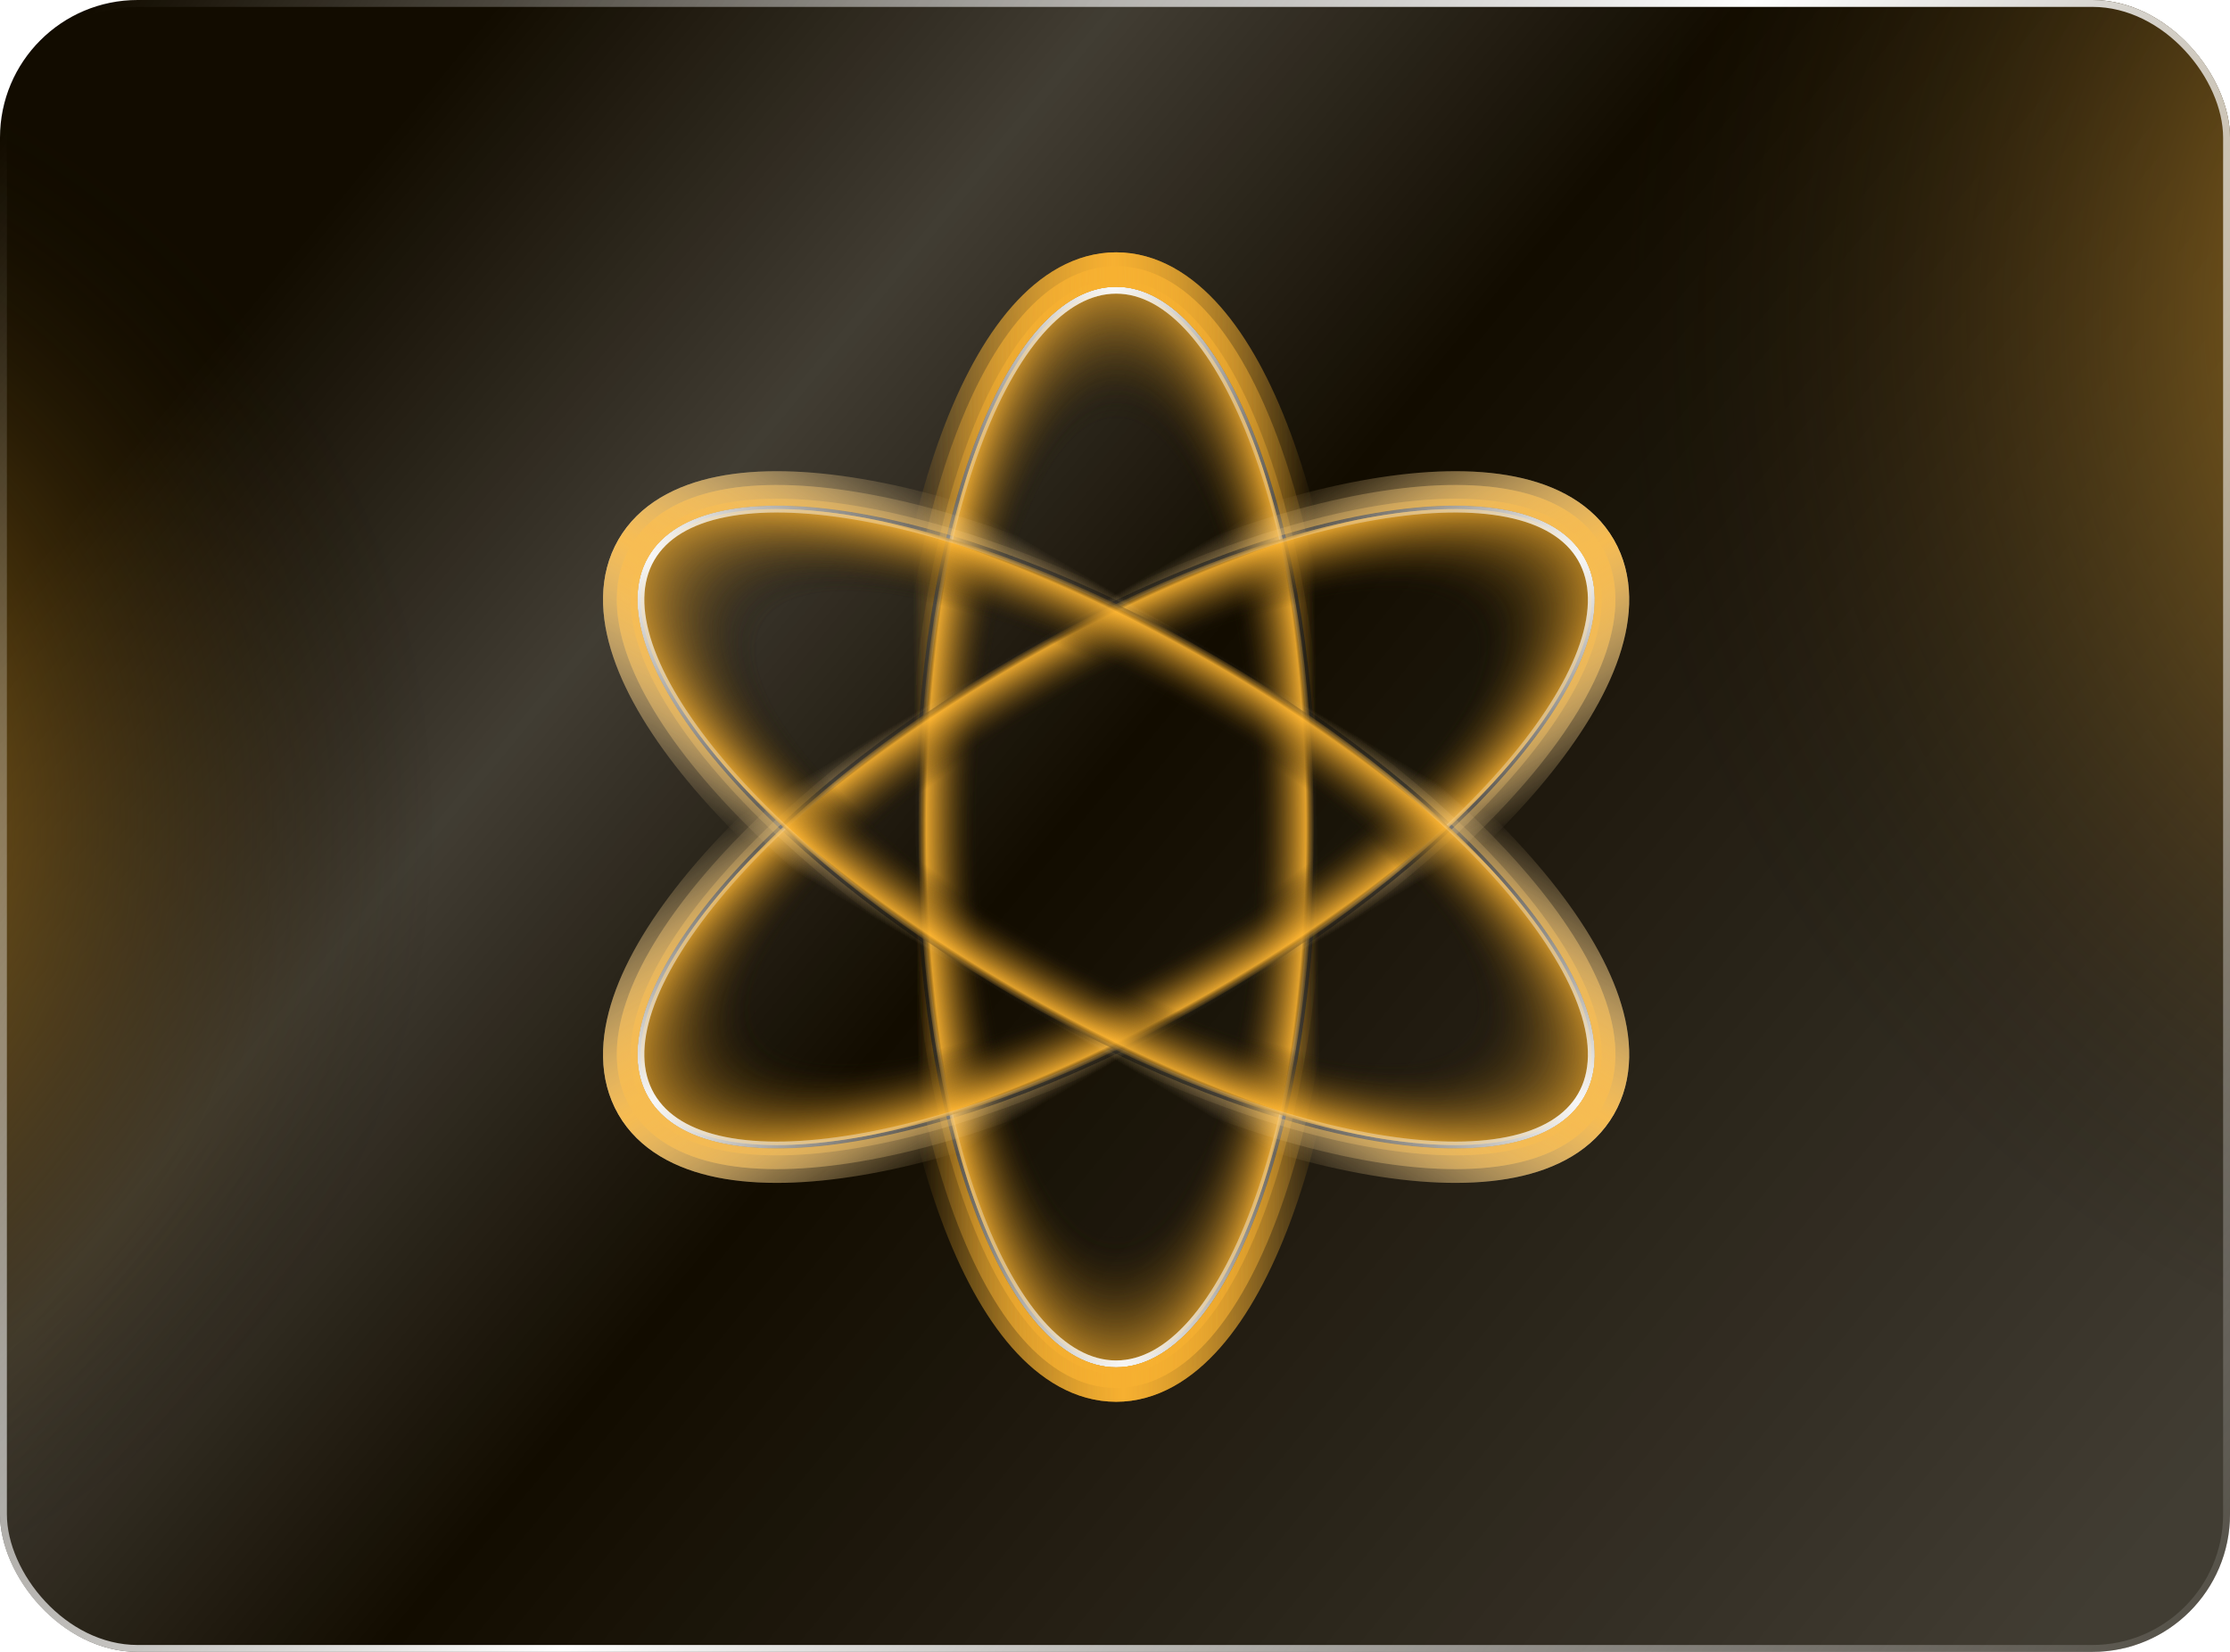 <svg width="324" height="240" viewBox="0 0 324 240" fill="none" xmlns="http://www.w3.org/2000/svg">
<g clip-path="url(#clip0_41_24969)">
<rect width="324" height="240" rx="20" fill="#120C00"/>
<rect width="324" height="240" rx="20" fill="url(#paint0_linear_41_24969)" fill-opacity="0.2"/>
<circle cx="-56" cy="120" r="120" fill="url(#paint1_radial_41_24969)"/>
<circle cx="394" cy="46" r="161" fill="url(#paint2_radial_41_24969)"/>
<g opacity="0.8">
<path d="M162.162 42.162C158.325 42.162 154.608 44.25 151.168 48.161C147.728 52.071 144.607 57.758 141.977 64.828C136.716 78.965 133.453 98.528 133.453 120.162C133.453 141.795 136.716 161.358 141.977 175.495C144.607 182.565 147.728 188.252 151.168 192.162C154.608 196.073 158.325 198.162 162.162 198.162C165.999 198.162 169.716 196.073 173.156 192.162C176.596 188.252 179.717 182.565 182.348 175.495C187.608 161.358 190.871 141.795 190.871 120.162C190.871 98.528 187.608 78.965 182.348 64.828C179.717 57.758 176.596 52.071 173.156 48.161C169.716 44.25 165.999 42.162 162.162 42.162Z" fill="url(#paint3_radial_41_24969)" stroke="url(#paint4_linear_41_24969)"/>
<g filter="url(#filter0_f_41_24969)">
<path d="M130.453 120.162C130.453 98.266 133.751 78.332 139.165 63.782C141.868 56.516 145.148 50.462 148.915 46.179C152.68 41.9 157.15 39.162 162.162 39.162C167.174 39.162 171.644 41.9 175.409 46.179C179.177 50.462 182.456 56.516 185.159 63.782C190.573 78.332 193.871 98.266 193.871 120.162C193.871 142.057 190.573 161.991 185.159 176.541C182.456 183.807 179.177 189.861 175.409 194.144C171.644 198.423 167.174 201.162 162.162 201.162C157.15 201.162 152.68 198.423 148.915 194.144C145.148 189.861 141.868 183.807 139.165 176.541C133.751 161.991 130.453 142.057 130.453 120.162Z" stroke="url(#paint5_linear_41_24969)" stroke-width="5"/>
</g>
<g filter="url(#filter1_f_41_24969)">
<path d="M131.453 120.162C131.453 98.353 134.739 78.543 140.102 64.131C142.781 56.93 146.008 50.998 149.666 46.84C153.323 42.684 157.541 40.162 162.162 40.162C166.783 40.162 171.001 42.684 174.658 46.84C178.316 50.998 181.543 56.93 184.222 64.131C189.585 78.543 192.871 98.353 192.871 120.162C192.871 141.97 189.585 161.78 184.222 176.193C181.543 183.393 178.316 189.325 174.658 193.483C171.001 197.64 166.783 200.162 162.162 200.162C157.541 200.162 153.323 197.64 149.666 193.483C146.008 189.325 142.781 183.393 140.102 176.193C134.739 161.78 131.453 141.97 131.453 120.162Z" stroke="url(#paint6_linear_41_24969)" stroke-width="3"/>
</g>
<g filter="url(#filter2_f_41_24969)">
<path d="M132.453 120.162C132.453 98.441 135.728 78.754 141.039 64.479C143.694 57.344 146.868 51.535 150.417 47.5C153.966 43.467 157.933 41.162 162.162 41.162C166.391 41.162 170.359 43.467 173.907 47.5C177.456 51.535 180.63 57.344 183.285 64.479C188.596 78.754 191.871 98.441 191.871 120.162C191.871 141.883 188.596 161.569 183.285 175.844C180.63 182.979 177.456 188.789 173.907 192.823C170.359 196.857 166.391 199.162 162.162 199.162C157.933 199.162 153.966 196.857 150.417 192.823C146.868 188.789 143.694 182.979 141.039 175.844C135.728 161.569 132.453 141.883 132.453 120.162Z" stroke="url(#paint7_linear_41_24969)"/>
</g>
</g>
<g opacity="0.8">
<path d="M162.162 42.162C158.325 42.162 154.608 44.25 151.168 48.161C147.728 52.071 144.607 57.758 141.977 64.828C136.716 78.965 133.453 98.528 133.453 120.162C133.453 141.795 136.716 161.358 141.977 175.495C144.607 182.565 147.728 188.252 151.168 192.162C154.608 196.073 158.325 198.162 162.162 198.162C165.999 198.162 169.716 196.073 173.156 192.162C176.596 188.252 179.717 182.565 182.348 175.495C187.608 161.358 190.871 141.795 190.871 120.162C190.871 98.528 187.608 78.965 182.348 64.828C179.717 57.758 176.596 52.071 173.156 48.161C169.716 44.25 165.999 42.162 162.162 42.162Z" fill="url(#paint8_radial_41_24969)" stroke="url(#paint9_linear_41_24969)"/>
<g filter="url(#filter3_f_41_24969)">
<path d="M130.453 120.162C130.453 98.266 133.751 78.332 139.165 63.782C141.868 56.516 145.148 50.462 148.915 46.179C152.68 41.9 157.15 39.162 162.162 39.162C167.174 39.162 171.644 41.9 175.409 46.179C179.177 50.462 182.456 56.516 185.159 63.782C190.573 78.332 193.871 98.266 193.871 120.162C193.871 142.057 190.573 161.991 185.159 176.541C182.456 183.807 179.177 189.861 175.409 194.144C171.644 198.423 167.174 201.162 162.162 201.162C157.15 201.162 152.68 198.423 148.915 194.144C145.148 189.861 141.868 183.807 139.165 176.541C133.751 161.991 130.453 142.057 130.453 120.162Z" stroke="url(#paint10_linear_41_24969)" stroke-width="5"/>
</g>
<g filter="url(#filter4_f_41_24969)">
<path d="M131.453 120.162C131.453 98.353 134.739 78.543 140.102 64.131C142.781 56.93 146.008 50.998 149.666 46.84C153.323 42.684 157.541 40.162 162.162 40.162C166.783 40.162 171.001 42.684 174.658 46.84C178.316 50.998 181.543 56.93 184.222 64.131C189.585 78.543 192.871 98.353 192.871 120.162C192.871 141.97 189.585 161.78 184.222 176.193C181.543 183.393 178.316 189.325 174.658 193.483C171.001 197.64 166.783 200.162 162.162 200.162C157.541 200.162 153.323 197.64 149.666 193.483C146.008 189.325 142.781 183.393 140.102 176.193C134.739 161.78 131.453 141.97 131.453 120.162Z" stroke="url(#paint11_linear_41_24969)" stroke-width="3"/>
</g>
<g filter="url(#filter5_f_41_24969)">
<path d="M132.453 120.162C132.453 98.441 135.728 78.754 141.039 64.479C143.694 57.344 146.868 51.535 150.417 47.5C153.966 43.467 157.933 41.162 162.162 41.162C166.391 41.162 170.359 43.467 173.907 47.5C177.456 51.535 180.63 57.344 183.285 64.479C188.596 78.754 191.871 98.441 191.871 120.162C191.871 141.883 188.596 161.569 183.285 175.844C180.63 182.979 177.456 188.789 173.907 192.823C170.359 196.857 166.391 199.162 162.162 199.162C157.933 199.162 153.966 196.857 150.417 192.823C146.868 188.789 143.694 182.979 141.039 175.844C135.728 161.569 132.453 141.883 132.453 120.162Z" stroke="url(#paint12_linear_41_24969)"/>
</g>
</g>
<g opacity="0.8">
<path d="M229.712 81.162C227.793 77.838 224.127 75.664 219.019 74.64C213.913 73.616 207.428 73.757 199.99 75.014C185.117 77.527 166.543 84.482 147.807 95.299C129.072 106.115 113.762 118.723 104.149 130.347C99.341 136.161 95.977 141.707 94.31 146.641C92.644 151.576 92.694 155.839 94.612 159.162C96.531 162.485 100.197 164.659 105.305 165.683C110.411 166.707 116.896 166.566 124.335 165.309C139.207 162.796 157.782 155.841 176.517 145.025C195.252 134.208 210.562 121.6 220.175 109.976C224.983 104.162 228.347 98.617 230.014 93.682C231.68 88.747 231.631 84.484 229.712 81.162Z" fill="url(#paint13_radial_41_24969)" stroke="url(#paint14_linear_41_24969)"/>
<g filter="url(#filter6_f_41_24969)">
<path d="M146.307 92.701C165.27 81.753 184.182 74.642 199.49 72.055C207.134 70.764 214.016 70.577 219.609 71.698C225.197 72.819 229.804 75.321 232.31 79.662C234.816 84.002 234.679 89.243 232.856 94.642C231.031 100.047 227.427 105.914 222.487 111.888C212.593 123.852 196.979 136.675 178.017 147.623C159.054 158.57 140.142 165.681 124.834 168.267C117.19 169.559 110.308 169.746 104.715 168.625C99.127 167.504 94.52 165.002 92.014 160.662C89.508 156.321 89.645 151.08 91.468 145.681C93.293 140.276 96.897 134.409 101.837 128.435C111.731 116.471 127.345 103.648 146.307 92.701Z" stroke="url(#paint15_linear_41_24969)" stroke-width="5"/>
</g>
<g filter="url(#filter7_f_41_24969)">
<path d="M146.807 93.567C165.694 82.662 184.493 75.603 199.656 73.042C207.232 71.762 213.982 71.59 219.413 72.679C224.84 73.767 229.134 76.16 231.444 80.162C233.754 84.163 233.68 89.078 231.909 94.322C230.136 99.57 226.612 105.33 221.716 111.25C211.916 123.101 196.403 135.852 177.517 146.757C158.63 157.661 139.831 164.72 124.668 167.281C117.092 168.561 110.342 168.733 104.911 167.644C99.484 166.556 95.19 164.163 92.88 160.162C90.57 156.16 90.644 151.245 92.416 146.001C94.188 140.753 97.712 134.993 102.608 129.073C112.408 117.222 127.921 104.471 146.807 93.567Z" stroke="url(#paint16_linear_41_24969)" stroke-width="3"/>
</g>
<g filter="url(#filter8_f_41_24969)">
<path d="M147.307 94.433C166.118 83.572 184.805 76.565 199.823 74.028C207.33 72.759 213.948 72.603 219.216 73.659C224.484 74.716 228.464 76.999 230.578 80.662C232.692 84.324 232.68 88.912 230.961 94.002C229.242 99.093 225.798 104.746 220.946 110.613C211.239 122.35 195.828 135.03 177.017 145.891C158.206 156.751 139.519 163.758 124.501 166.295C116.994 167.564 110.377 167.72 105.108 166.664C99.841 165.607 95.861 163.324 93.746 159.662C91.632 155.999 91.644 151.411 93.363 146.321C95.082 141.23 98.526 135.577 103.378 129.71C113.085 117.973 128.497 105.293 147.307 94.433Z" stroke="url(#paint17_linear_41_24969)"/>
</g>
</g>
<g opacity="0.8">
<path d="M229.712 81.162C227.793 77.838 224.127 75.664 219.019 74.64C213.913 73.616 207.428 73.757 199.99 75.014C185.117 77.527 166.543 84.482 147.807 95.299C129.072 106.115 113.762 118.723 104.149 130.347C99.341 136.161 95.977 141.707 94.31 146.641C92.644 151.576 92.694 155.839 94.612 159.162C96.531 162.485 100.197 164.659 105.305 165.683C110.411 166.707 116.896 166.566 124.335 165.309C139.207 162.796 157.782 155.841 176.517 145.025C195.252 134.208 210.562 121.6 220.175 109.976C224.983 104.162 228.347 98.617 230.014 93.682C231.68 88.747 231.631 84.484 229.712 81.162Z" fill="url(#paint18_radial_41_24969)" stroke="url(#paint19_linear_41_24969)"/>
<g filter="url(#filter9_f_41_24969)">
<path d="M146.307 92.701C165.27 81.753 184.182 74.642 199.49 72.055C207.134 70.764 214.016 70.577 219.609 71.698C225.197 72.819 229.804 75.321 232.31 79.662C234.816 84.002 234.679 89.243 232.856 94.642C231.031 100.047 227.427 105.914 222.487 111.888C212.593 123.852 196.979 136.675 178.017 147.623C159.054 158.57 140.142 165.681 124.834 168.267C117.19 169.559 110.308 169.746 104.715 168.625C99.127 167.504 94.52 165.002 92.014 160.662C89.508 156.321 89.645 151.08 91.468 145.681C93.293 140.276 96.897 134.409 101.837 128.435C111.731 116.471 127.345 103.648 146.307 92.701Z" stroke="url(#paint20_linear_41_24969)" stroke-width="5"/>
</g>
<g filter="url(#filter10_f_41_24969)">
<path d="M146.807 93.567C165.694 82.662 184.493 75.603 199.656 73.042C207.232 71.762 213.982 71.59 219.413 72.679C224.84 73.767 229.134 76.16 231.444 80.162C233.754 84.163 233.68 89.078 231.909 94.322C230.136 99.57 226.612 105.33 221.716 111.25C211.916 123.101 196.403 135.852 177.517 146.757C158.63 157.661 139.831 164.72 124.668 167.281C117.092 168.561 110.342 168.733 104.911 167.644C99.484 166.556 95.19 164.163 92.88 160.162C90.57 156.16 90.644 151.245 92.416 146.001C94.188 140.753 97.712 134.993 102.608 129.073C112.408 117.222 127.921 104.471 146.807 93.567Z" stroke="url(#paint21_linear_41_24969)" stroke-width="3"/>
</g>
<g filter="url(#filter11_f_41_24969)">
<path d="M147.307 94.433C166.118 83.572 184.805 76.565 199.823 74.028C207.33 72.759 213.948 72.603 219.216 73.659C224.484 74.716 228.464 76.999 230.578 80.662C232.692 84.324 232.68 88.912 230.961 94.002C229.242 99.093 225.798 104.746 220.946 110.613C211.239 122.35 195.828 135.03 177.017 145.891C158.206 156.751 139.519 163.758 124.501 166.295C116.994 167.564 110.377 167.72 105.108 166.664C99.841 165.607 95.861 163.324 93.746 159.662C91.632 155.999 91.644 151.411 93.363 146.321C95.082 141.23 98.526 135.577 103.378 129.71C113.085 117.973 128.497 105.293 147.307 94.433Z" stroke="url(#paint22_linear_41_24969)"/>
</g>
</g>
<g opacity="0.8">
<path d="M94.612 81.162C96.531 77.838 100.197 75.664 105.304 74.64C110.411 73.616 116.896 73.757 124.334 75.014C139.207 77.527 157.781 84.482 176.517 95.299C195.252 106.115 210.562 118.723 220.175 130.347C224.983 136.161 228.347 141.707 230.014 146.641C231.68 151.576 231.63 155.839 229.712 159.162C227.793 162.485 224.127 164.659 219.019 165.683C213.913 166.707 207.428 166.566 199.989 165.309C185.116 162.796 166.542 155.841 147.807 145.025C129.072 134.208 113.762 121.6 104.149 109.976C99.341 104.162 95.977 98.617 94.31 93.682C92.644 88.747 92.693 84.484 94.612 81.162Z" fill="url(#paint23_radial_41_24969)" stroke="url(#paint24_linear_41_24969)"/>
<g filter="url(#filter12_f_41_24969)">
<path d="M178.017 92.701C159.054 81.753 140.142 74.642 124.834 72.055C117.19 70.764 110.308 70.577 104.715 71.698C99.127 72.819 94.52 75.321 92.014 79.662C89.508 84.002 89.644 89.243 91.468 94.642C93.293 100.047 96.897 105.914 101.837 111.888C111.731 123.852 127.345 136.675 146.307 147.623C165.27 158.57 184.182 165.681 199.49 168.267C207.134 169.559 214.016 169.746 219.609 168.625C225.197 167.504 229.804 165.002 232.31 160.662C234.816 156.321 234.679 151.08 232.856 145.681C231.031 140.276 227.427 134.409 222.487 128.435C212.593 116.471 196.979 103.648 178.017 92.701Z" stroke="url(#paint25_linear_41_24969)" stroke-width="5"/>
</g>
<g filter="url(#filter13_f_41_24969)">
<path d="M177.517 93.567C158.63 82.662 139.831 75.603 124.668 73.042C117.092 71.762 110.342 71.59 104.911 72.679C99.484 73.767 95.19 76.16 92.88 80.162C90.57 84.163 90.644 89.078 92.415 94.322C94.188 99.57 97.712 105.33 102.608 111.25C112.408 123.101 127.921 135.852 146.807 146.757C165.694 157.661 184.493 164.72 199.656 167.281C207.232 168.561 213.982 168.733 219.413 167.644C224.84 166.556 229.134 164.163 231.444 160.162C233.754 156.16 233.68 151.245 231.908 146.001C230.136 140.753 226.612 134.993 221.716 129.073C211.916 117.222 196.403 104.471 177.517 93.567Z" stroke="url(#paint26_linear_41_24969)" stroke-width="3"/>
</g>
<g filter="url(#filter14_f_41_24969)">
<path d="M177.017 94.433C158.206 83.572 139.519 76.565 124.501 74.028C116.994 72.759 110.376 72.603 105.108 73.659C99.84 74.716 95.86 76.999 93.746 80.662C91.632 84.324 91.644 88.912 93.363 94.002C95.082 99.093 98.526 104.746 103.378 110.613C113.085 122.35 128.496 135.03 147.307 145.891C166.118 156.751 184.805 163.758 199.823 166.295C207.33 167.564 213.947 167.72 219.216 166.664C224.483 165.607 228.464 163.324 230.578 159.662C232.692 155.999 232.68 151.411 230.961 146.321C229.242 141.23 225.797 135.577 220.946 129.71C211.239 117.973 195.827 105.293 177.017 94.433Z" stroke="url(#paint27_linear_41_24969)"/>
</g>
</g>
<g opacity="0.8">
<path d="M94.612 81.162C96.531 77.838 100.197 75.664 105.304 74.64C110.411 73.616 116.896 73.757 124.334 75.014C139.207 77.527 157.781 84.482 176.517 95.299C195.252 106.115 210.562 118.723 220.175 130.347C224.983 136.161 228.347 141.707 230.014 146.641C231.68 151.576 231.63 155.839 229.712 159.162C227.793 162.485 224.127 164.659 219.019 165.683C213.913 166.707 207.428 166.566 199.989 165.309C185.116 162.796 166.542 155.841 147.807 145.025C129.072 134.208 113.762 121.6 104.149 109.976C99.341 104.162 95.977 98.617 94.31 93.682C92.644 88.747 92.693 84.484 94.612 81.162Z" fill="url(#paint28_radial_41_24969)" stroke="url(#paint29_linear_41_24969)"/>
<g filter="url(#filter15_f_41_24969)">
<path d="M178.017 92.701C159.054 81.753 140.142 74.642 124.834 72.055C117.19 70.764 110.308 70.577 104.715 71.698C99.127 72.819 94.52 75.321 92.014 79.662C89.508 84.002 89.644 89.243 91.468 94.642C93.293 100.047 96.897 105.914 101.837 111.888C111.731 123.852 127.345 136.675 146.307 147.623C165.27 158.57 184.182 165.681 199.49 168.267C207.134 169.559 214.016 169.746 219.609 168.625C225.197 167.504 229.804 165.002 232.31 160.662C234.816 156.321 234.679 151.08 232.856 145.681C231.031 140.276 227.427 134.409 222.487 128.435C212.593 116.471 196.979 103.648 178.017 92.701Z" stroke="url(#paint30_linear_41_24969)" stroke-width="5"/>
</g>
<g filter="url(#filter16_f_41_24969)">
<path d="M177.517 93.567C158.63 82.662 139.831 75.603 124.668 73.042C117.092 71.762 110.342 71.59 104.911 72.679C99.484 73.767 95.19 76.16 92.88 80.162C90.57 84.163 90.644 89.078 92.415 94.322C94.188 99.57 97.712 105.33 102.608 111.25C112.408 123.101 127.921 135.852 146.807 146.757C165.694 157.661 184.493 164.72 199.656 167.281C207.232 168.561 213.982 168.733 219.413 167.644C224.84 166.556 229.134 164.163 231.444 160.162C233.754 156.16 233.68 151.245 231.908 146.001C230.136 140.753 226.612 134.993 221.716 129.073C211.916 117.222 196.403 104.471 177.517 93.567Z" stroke="url(#paint31_linear_41_24969)" stroke-width="3"/>
</g>
<g filter="url(#filter17_f_41_24969)">
<path d="M177.017 94.433C158.206 83.572 139.519 76.565 124.501 74.028C116.994 72.759 110.376 72.603 105.108 73.659C99.84 74.716 95.86 76.999 93.746 80.662C91.632 84.324 91.644 88.912 93.363 94.002C95.082 99.093 98.526 104.746 103.378 110.613C113.085 122.35 128.496 135.03 147.307 145.891C166.118 156.751 184.805 163.758 199.823 166.295C207.33 167.564 213.947 167.72 219.216 166.664C224.483 165.607 228.464 163.324 230.578 159.662C232.692 155.999 232.68 151.411 230.961 146.321C229.242 141.23 225.797 135.577 220.946 129.71C211.239 117.973 195.827 105.293 177.017 94.433Z" stroke="url(#paint32_linear_41_24969)"/>
</g>
</g>
</g>
<rect x="0.5" y="0.5" width="323" height="239" rx="19.5" stroke="url(#paint33_linear_41_24969)"/>
<defs>
<filter id="filter0_f_41_24969" x="97.953" y="6.662" width="128.419" height="227" filterUnits="userSpaceOnUse" color-interpolation-filters="sRGB">
<feFlood flood-opacity="0" result="BackgroundImageFix"/>
<feBlend mode="normal" in="SourceGraphic" in2="BackgroundImageFix" result="shape"/>
<feGaussianBlur stdDeviation="15" result="effect1_foregroundBlur_41_24969"/>
</filter>
<filter id="filter1_f_41_24969" x="111.953" y="20.662" width="100.419" height="199" filterUnits="userSpaceOnUse" color-interpolation-filters="sRGB">
<feFlood flood-opacity="0" result="BackgroundImageFix"/>
<feBlend mode="normal" in="SourceGraphic" in2="BackgroundImageFix" result="shape"/>
<feGaussianBlur stdDeviation="9" result="effect1_foregroundBlur_41_24969"/>
</filter>
<filter id="filter2_f_41_24969" x="119.953" y="28.662" width="84.419" height="183" filterUnits="userSpaceOnUse" color-interpolation-filters="sRGB">
<feFlood flood-opacity="0" result="BackgroundImageFix"/>
<feBlend mode="normal" in="SourceGraphic" in2="BackgroundImageFix" result="shape"/>
<feGaussianBlur stdDeviation="6" result="effect1_foregroundBlur_41_24969"/>
</filter>
<filter id="filter3_f_41_24969" x="97.953" y="6.662" width="128.419" height="227" filterUnits="userSpaceOnUse" color-interpolation-filters="sRGB">
<feFlood flood-opacity="0" result="BackgroundImageFix"/>
<feBlend mode="normal" in="SourceGraphic" in2="BackgroundImageFix" result="shape"/>
<feGaussianBlur stdDeviation="15" result="effect1_foregroundBlur_41_24969"/>
</filter>
<filter id="filter4_f_41_24969" x="111.953" y="20.662" width="100.419" height="199" filterUnits="userSpaceOnUse" color-interpolation-filters="sRGB">
<feFlood flood-opacity="0" result="BackgroundImageFix"/>
<feBlend mode="normal" in="SourceGraphic" in2="BackgroundImageFix" result="shape"/>
<feGaussianBlur stdDeviation="9" result="effect1_foregroundBlur_41_24969"/>
</filter>
<filter id="filter5_f_41_24969" x="119.953" y="28.662" width="84.419" height="183" filterUnits="userSpaceOnUse" color-interpolation-filters="sRGB">
<feFlood flood-opacity="0" result="BackgroundImageFix"/>
<feBlend mode="normal" in="SourceGraphic" in2="BackgroundImageFix" result="shape"/>
<feGaussianBlur stdDeviation="6" result="effect1_foregroundBlur_41_24969"/>
</filter>
<filter id="filter6_f_41_24969" x="57.614" y="38.46" width="209.096" height="163.402" filterUnits="userSpaceOnUse" color-interpolation-filters="sRGB">
<feFlood flood-opacity="0" result="BackgroundImageFix"/>
<feBlend mode="normal" in="SourceGraphic" in2="BackgroundImageFix" result="shape"/>
<feGaussianBlur stdDeviation="15" result="effect1_foregroundBlur_41_24969"/>
</filter>
<filter id="filter7_f_41_24969" x="71.614" y="52.46" width="181.096" height="135.402" filterUnits="userSpaceOnUse" color-interpolation-filters="sRGB">
<feFlood flood-opacity="0" result="BackgroundImageFix"/>
<feBlend mode="normal" in="SourceGraphic" in2="BackgroundImageFix" result="shape"/>
<feGaussianBlur stdDeviation="9" result="effect1_foregroundBlur_41_24969"/>
</filter>
<filter id="filter8_f_41_24969" x="79.614" y="60.46" width="165.097" height="119.402" filterUnits="userSpaceOnUse" color-interpolation-filters="sRGB">
<feFlood flood-opacity="0" result="BackgroundImageFix"/>
<feBlend mode="normal" in="SourceGraphic" in2="BackgroundImageFix" result="shape"/>
<feGaussianBlur stdDeviation="6" result="effect1_foregroundBlur_41_24969"/>
</filter>
<filter id="filter9_f_41_24969" x="57.614" y="38.46" width="209.096" height="163.402" filterUnits="userSpaceOnUse" color-interpolation-filters="sRGB">
<feFlood flood-opacity="0" result="BackgroundImageFix"/>
<feBlend mode="normal" in="SourceGraphic" in2="BackgroundImageFix" result="shape"/>
<feGaussianBlur stdDeviation="15" result="effect1_foregroundBlur_41_24969"/>
</filter>
<filter id="filter10_f_41_24969" x="71.614" y="52.46" width="181.096" height="135.402" filterUnits="userSpaceOnUse" color-interpolation-filters="sRGB">
<feFlood flood-opacity="0" result="BackgroundImageFix"/>
<feBlend mode="normal" in="SourceGraphic" in2="BackgroundImageFix" result="shape"/>
<feGaussianBlur stdDeviation="9" result="effect1_foregroundBlur_41_24969"/>
</filter>
<filter id="filter11_f_41_24969" x="79.614" y="60.46" width="165.097" height="119.402" filterUnits="userSpaceOnUse" color-interpolation-filters="sRGB">
<feFlood flood-opacity="0" result="BackgroundImageFix"/>
<feBlend mode="normal" in="SourceGraphic" in2="BackgroundImageFix" result="shape"/>
<feGaussianBlur stdDeviation="6" result="effect1_foregroundBlur_41_24969"/>
</filter>
<filter id="filter12_f_41_24969" x="57.614" y="38.46" width="209.096" height="163.402" filterUnits="userSpaceOnUse" color-interpolation-filters="sRGB">
<feFlood flood-opacity="0" result="BackgroundImageFix"/>
<feBlend mode="normal" in="SourceGraphic" in2="BackgroundImageFix" result="shape"/>
<feGaussianBlur stdDeviation="15" result="effect1_foregroundBlur_41_24969"/>
</filter>
<filter id="filter13_f_41_24969" x="71.614" y="52.46" width="181.096" height="135.402" filterUnits="userSpaceOnUse" color-interpolation-filters="sRGB">
<feFlood flood-opacity="0" result="BackgroundImageFix"/>
<feBlend mode="normal" in="SourceGraphic" in2="BackgroundImageFix" result="shape"/>
<feGaussianBlur stdDeviation="9" result="effect1_foregroundBlur_41_24969"/>
</filter>
<filter id="filter14_f_41_24969" x="79.614" y="60.46" width="165.097" height="119.402" filterUnits="userSpaceOnUse" color-interpolation-filters="sRGB">
<feFlood flood-opacity="0" result="BackgroundImageFix"/>
<feBlend mode="normal" in="SourceGraphic" in2="BackgroundImageFix" result="shape"/>
<feGaussianBlur stdDeviation="6" result="effect1_foregroundBlur_41_24969"/>
</filter>
<filter id="filter15_f_41_24969" x="57.614" y="38.46" width="209.096" height="163.402" filterUnits="userSpaceOnUse" color-interpolation-filters="sRGB">
<feFlood flood-opacity="0" result="BackgroundImageFix"/>
<feBlend mode="normal" in="SourceGraphic" in2="BackgroundImageFix" result="shape"/>
<feGaussianBlur stdDeviation="15" result="effect1_foregroundBlur_41_24969"/>
</filter>
<filter id="filter16_f_41_24969" x="71.614" y="52.46" width="181.096" height="135.402" filterUnits="userSpaceOnUse" color-interpolation-filters="sRGB">
<feFlood flood-opacity="0" result="BackgroundImageFix"/>
<feBlend mode="normal" in="SourceGraphic" in2="BackgroundImageFix" result="shape"/>
<feGaussianBlur stdDeviation="9" result="effect1_foregroundBlur_41_24969"/>
</filter>
<filter id="filter17_f_41_24969" x="79.614" y="60.46" width="165.097" height="119.402" filterUnits="userSpaceOnUse" color-interpolation-filters="sRGB">
<feFlood flood-opacity="0" result="BackgroundImageFix"/>
<feBlend mode="normal" in="SourceGraphic" in2="BackgroundImageFix" result="shape"/>
<feGaussianBlur stdDeviation="6" result="effect1_foregroundBlur_41_24969"/>
</filter>
<linearGradient id="paint0_linear_41_24969" x1="9" y1="1.57002e-06" x2="299.5" y2="240" gradientUnits="userSpaceOnUse">
<stop offset="0.13" stop-color="white" stop-opacity="0"/>
<stop offset="0.315" stop-color="white"/>
<stop offset="0.5" stop-color="white" stop-opacity="0"/>
<stop offset="1" stop-color="white"/>
</linearGradient>
<radialGradient id="paint1_radial_41_24969" cx="0" cy="0" r="1" gradientUnits="userSpaceOnUse" gradientTransform="translate(-56 120) rotate(90) scale(120)">
<stop stop-color="#FFB632"/>
<stop offset="1" stop-color="#120C00" stop-opacity="0"/>
</radialGradient>
<radialGradient id="paint2_radial_41_24969" cx="0" cy="0" r="1" gradientUnits="userSpaceOnUse" gradientTransform="translate(394 46) rotate(90) scale(161)">
<stop stop-color="#FFB632"/>
<stop offset="1" stop-color="#120C00" stop-opacity="0"/>
</radialGradient>
<radialGradient id="paint3_radial_41_24969" cx="0" cy="0" r="1" gradientUnits="userSpaceOnUse" gradientTransform="translate(162.162 120.162) rotate(180) scale(29.209 86.891)">
<stop stop-color="#120C00" stop-opacity="0"/>
<stop offset="0.68" stop-color="#120C00" stop-opacity="0"/>
<stop offset="0.945" stop-color="#FFB632" stop-opacity="0.8"/>
<stop offset="1" stop-color="#120C00" stop-opacity="0"/>
</radialGradient>
<linearGradient id="paint4_linear_41_24969" x1="191.371" y1="116.209" x2="132.921" y2="116.757" gradientUnits="userSpaceOnUse">
<stop stop-color="white" stop-opacity="0"/>
<stop offset="0.495" stop-color="white"/>
<stop offset="1" stop-color="white" stop-opacity="0"/>
</linearGradient>
<linearGradient id="paint5_linear_41_24969" x1="191.371" y1="116.209" x2="132.921" y2="116.757" gradientUnits="userSpaceOnUse">
<stop stop-color="#FFB632" stop-opacity="0"/>
<stop offset="0.495" stop-color="#FFB632"/>
<stop offset="1" stop-color="#FFB632" stop-opacity="0"/>
</linearGradient>
<linearGradient id="paint6_linear_41_24969" x1="191.371" y1="116.209" x2="132.921" y2="116.757" gradientUnits="userSpaceOnUse">
<stop stop-color="#FFB632" stop-opacity="0"/>
<stop offset="0.495" stop-color="#FFB632"/>
<stop offset="1" stop-color="#FFB632" stop-opacity="0"/>
</linearGradient>
<linearGradient id="paint7_linear_41_24969" x1="191.371" y1="116.209" x2="132.921" y2="116.757" gradientUnits="userSpaceOnUse">
<stop stop-color="#FFB632" stop-opacity="0"/>
<stop offset="0.495" stop-color="#FFB632"/>
<stop offset="1" stop-color="#FFB632" stop-opacity="0"/>
</linearGradient>
<radialGradient id="paint8_radial_41_24969" cx="0" cy="0" r="1" gradientUnits="userSpaceOnUse" gradientTransform="translate(162.162 120.162) rotate(180) scale(29.209 86.891)">
<stop stop-color="#120C00" stop-opacity="0"/>
<stop offset="0.68" stop-color="#120C00" stop-opacity="0"/>
<stop offset="0.945" stop-color="#FFB632" stop-opacity="0.8"/>
<stop offset="1" stop-color="#120C00" stop-opacity="0"/>
</radialGradient>
<linearGradient id="paint9_linear_41_24969" x1="191.371" y1="116.209" x2="132.921" y2="116.757" gradientUnits="userSpaceOnUse">
<stop stop-color="white" stop-opacity="0"/>
<stop offset="0.495" stop-color="white"/>
<stop offset="1" stop-color="white" stop-opacity="0"/>
</linearGradient>
<linearGradient id="paint10_linear_41_24969" x1="191.371" y1="116.209" x2="132.921" y2="116.757" gradientUnits="userSpaceOnUse">
<stop stop-color="#FFB632" stop-opacity="0"/>
<stop offset="0.495" stop-color="#FFB632"/>
<stop offset="1" stop-color="#FFB632" stop-opacity="0"/>
</linearGradient>
<linearGradient id="paint11_linear_41_24969" x1="191.371" y1="116.209" x2="132.921" y2="116.757" gradientUnits="userSpaceOnUse">
<stop stop-color="#FFB632" stop-opacity="0"/>
<stop offset="0.495" stop-color="#FFB632"/>
<stop offset="1" stop-color="#FFB632" stop-opacity="0"/>
</linearGradient>
<linearGradient id="paint12_linear_41_24969" x1="191.371" y1="116.209" x2="132.921" y2="116.757" gradientUnits="userSpaceOnUse">
<stop stop-color="#FFB632" stop-opacity="0"/>
<stop offset="0.495" stop-color="#FFB632"/>
<stop offset="1" stop-color="#FFB632" stop-opacity="0"/>
</linearGradient>
<radialGradient id="paint13_radial_41_24969" cx="0" cy="0" r="1" gradientUnits="userSpaceOnUse" gradientTransform="translate(162.162 120.162) rotate(-120) scale(29.209 86.891)">
<stop stop-color="#120C00" stop-opacity="0"/>
<stop offset="0.68" stop-color="#120C00" stop-opacity="0"/>
<stop offset="0.945" stop-color="#FFB632" stop-opacity="0.8"/>
<stop offset="1" stop-color="#120C00" stop-opacity="0"/>
</radialGradient>
<linearGradient id="paint14_linear_41_24969" x1="180.189" y1="143.481" x2="150.49" y2="93.135" gradientUnits="userSpaceOnUse">
<stop stop-color="white" stop-opacity="0"/>
<stop offset="0.495" stop-color="white"/>
<stop offset="1" stop-color="white" stop-opacity="0"/>
</linearGradient>
<linearGradient id="paint15_linear_41_24969" x1="180.189" y1="143.481" x2="150.49" y2="93.135" gradientUnits="userSpaceOnUse">
<stop stop-color="white" stop-opacity="0"/>
<stop offset="0.495" stop-color="white"/>
<stop offset="1" stop-color="white" stop-opacity="0"/>
</linearGradient>
<linearGradient id="paint16_linear_41_24969" x1="180.189" y1="143.481" x2="150.49" y2="93.135" gradientUnits="userSpaceOnUse">
<stop stop-color="white" stop-opacity="0"/>
<stop offset="0.495" stop-color="white"/>
<stop offset="1" stop-color="white" stop-opacity="0"/>
</linearGradient>
<linearGradient id="paint17_linear_41_24969" x1="180.189" y1="143.481" x2="150.49" y2="93.135" gradientUnits="userSpaceOnUse">
<stop stop-color="white" stop-opacity="0"/>
<stop offset="0.495" stop-color="white"/>
<stop offset="1" stop-color="white" stop-opacity="0"/>
</linearGradient>
<radialGradient id="paint18_radial_41_24969" cx="0" cy="0" r="1" gradientUnits="userSpaceOnUse" gradientTransform="translate(162.162 120.162) rotate(-120) scale(29.209 86.891)">
<stop stop-color="#120C00" stop-opacity="0"/>
<stop offset="0.68" stop-color="#120C00" stop-opacity="0"/>
<stop offset="0.945" stop-color="#FFB632" stop-opacity="0.8"/>
<stop offset="1" stop-color="#120C00" stop-opacity="0"/>
</radialGradient>
<linearGradient id="paint19_linear_41_24969" x1="180.189" y1="143.481" x2="150.49" y2="93.135" gradientUnits="userSpaceOnUse">
<stop stop-color="white" stop-opacity="0"/>
<stop offset="0.495" stop-color="white"/>
<stop offset="1" stop-color="white" stop-opacity="0"/>
</linearGradient>
<linearGradient id="paint20_linear_41_24969" x1="180.189" y1="143.481" x2="150.49" y2="93.135" gradientUnits="userSpaceOnUse">
<stop stop-color="#FFB632" stop-opacity="0"/>
<stop offset="0.495" stop-color="#FFB632"/>
<stop offset="1" stop-color="#FFB632" stop-opacity="0"/>
</linearGradient>
<linearGradient id="paint21_linear_41_24969" x1="180.189" y1="143.481" x2="150.49" y2="93.135" gradientUnits="userSpaceOnUse">
<stop stop-color="#FFB632" stop-opacity="0"/>
<stop offset="0.495" stop-color="#FFB632"/>
<stop offset="1" stop-color="#FFB632" stop-opacity="0"/>
</linearGradient>
<linearGradient id="paint22_linear_41_24969" x1="180.189" y1="143.481" x2="150.49" y2="93.135" gradientUnits="userSpaceOnUse">
<stop stop-color="#FFB632" stop-opacity="0"/>
<stop offset="0.495" stop-color="#FFB632"/>
<stop offset="1" stop-color="#FFB632" stop-opacity="0"/>
</linearGradient>
<radialGradient id="paint23_radial_41_24969" cx="0" cy="0" r="1" gradientUnits="userSpaceOnUse" gradientTransform="translate(162.162 120.162) rotate(-60) scale(29.209 86.891)">
<stop stop-color="#120C00" stop-opacity="0"/>
<stop offset="0.68" stop-color="#120C00" stop-opacity="0"/>
<stop offset="0.945" stop-color="#FFB632" stop-opacity="0.8"/>
<stop offset="1" stop-color="#120C00" stop-opacity="0"/>
</radialGradient>
<linearGradient id="paint24_linear_41_24969" x1="144.135" y1="143.481" x2="173.834" y2="93.135" gradientUnits="userSpaceOnUse">
<stop stop-color="white" stop-opacity="0"/>
<stop offset="0.495" stop-color="white"/>
<stop offset="1" stop-color="white" stop-opacity="0"/>
</linearGradient>
<linearGradient id="paint25_linear_41_24969" x1="144.135" y1="143.481" x2="173.834" y2="93.135" gradientUnits="userSpaceOnUse">
<stop stop-color="white" stop-opacity="0"/>
<stop offset="0.495" stop-color="white"/>
<stop offset="1" stop-color="white" stop-opacity="0"/>
</linearGradient>
<linearGradient id="paint26_linear_41_24969" x1="144.135" y1="143.481" x2="173.834" y2="93.135" gradientUnits="userSpaceOnUse">
<stop stop-color="white" stop-opacity="0"/>
<stop offset="0.495" stop-color="white"/>
<stop offset="1" stop-color="white" stop-opacity="0"/>
</linearGradient>
<linearGradient id="paint27_linear_41_24969" x1="144.135" y1="143.481" x2="173.834" y2="93.135" gradientUnits="userSpaceOnUse">
<stop stop-color="white" stop-opacity="0"/>
<stop offset="0.495" stop-color="white"/>
<stop offset="1" stop-color="white" stop-opacity="0"/>
</linearGradient>
<radialGradient id="paint28_radial_41_24969" cx="0" cy="0" r="1" gradientUnits="userSpaceOnUse" gradientTransform="translate(162.162 120.162) rotate(-60) scale(29.209 86.891)">
<stop stop-color="#120C00" stop-opacity="0"/>
<stop offset="0.68" stop-color="#120C00" stop-opacity="0"/>
<stop offset="0.945" stop-color="#FFB632" stop-opacity="0.8"/>
<stop offset="1" stop-color="#120C00" stop-opacity="0"/>
</radialGradient>
<linearGradient id="paint29_linear_41_24969" x1="144.135" y1="143.481" x2="173.834" y2="93.135" gradientUnits="userSpaceOnUse">
<stop stop-color="white" stop-opacity="0"/>
<stop offset="0.495" stop-color="white"/>
<stop offset="1" stop-color="white" stop-opacity="0"/>
</linearGradient>
<linearGradient id="paint30_linear_41_24969" x1="144.135" y1="143.481" x2="173.834" y2="93.135" gradientUnits="userSpaceOnUse">
<stop stop-color="#FFB632" stop-opacity="0"/>
<stop offset="0.495" stop-color="#FFB632"/>
<stop offset="1" stop-color="#FFB632" stop-opacity="0"/>
</linearGradient>
<linearGradient id="paint31_linear_41_24969" x1="144.135" y1="143.481" x2="173.834" y2="93.135" gradientUnits="userSpaceOnUse">
<stop stop-color="#FFB632" stop-opacity="0"/>
<stop offset="0.495" stop-color="#FFB632"/>
<stop offset="1" stop-color="#FFB632" stop-opacity="0"/>
</linearGradient>
<linearGradient id="paint32_linear_41_24969" x1="144.135" y1="143.481" x2="173.834" y2="93.135" gradientUnits="userSpaceOnUse">
<stop stop-color="#FFB632" stop-opacity="0"/>
<stop offset="0.495" stop-color="#FFB632"/>
<stop offset="1" stop-color="#FFB632" stop-opacity="0"/>
</linearGradient>
<linearGradient id="paint33_linear_41_24969" x1="8" y1="9" x2="320.5" y2="235" gradientUnits="userSpaceOnUse">
<stop stop-color="white" stop-opacity="0"/>
<stop offset="0.505" stop-color="white"/>
<stop offset="1" stop-color="white" stop-opacity="0.1"/>
</linearGradient>
<clipPath id="clip0_41_24969">
<rect width="324" height="240" rx="20" fill="white"/>
</clipPath>
</defs>
</svg>

